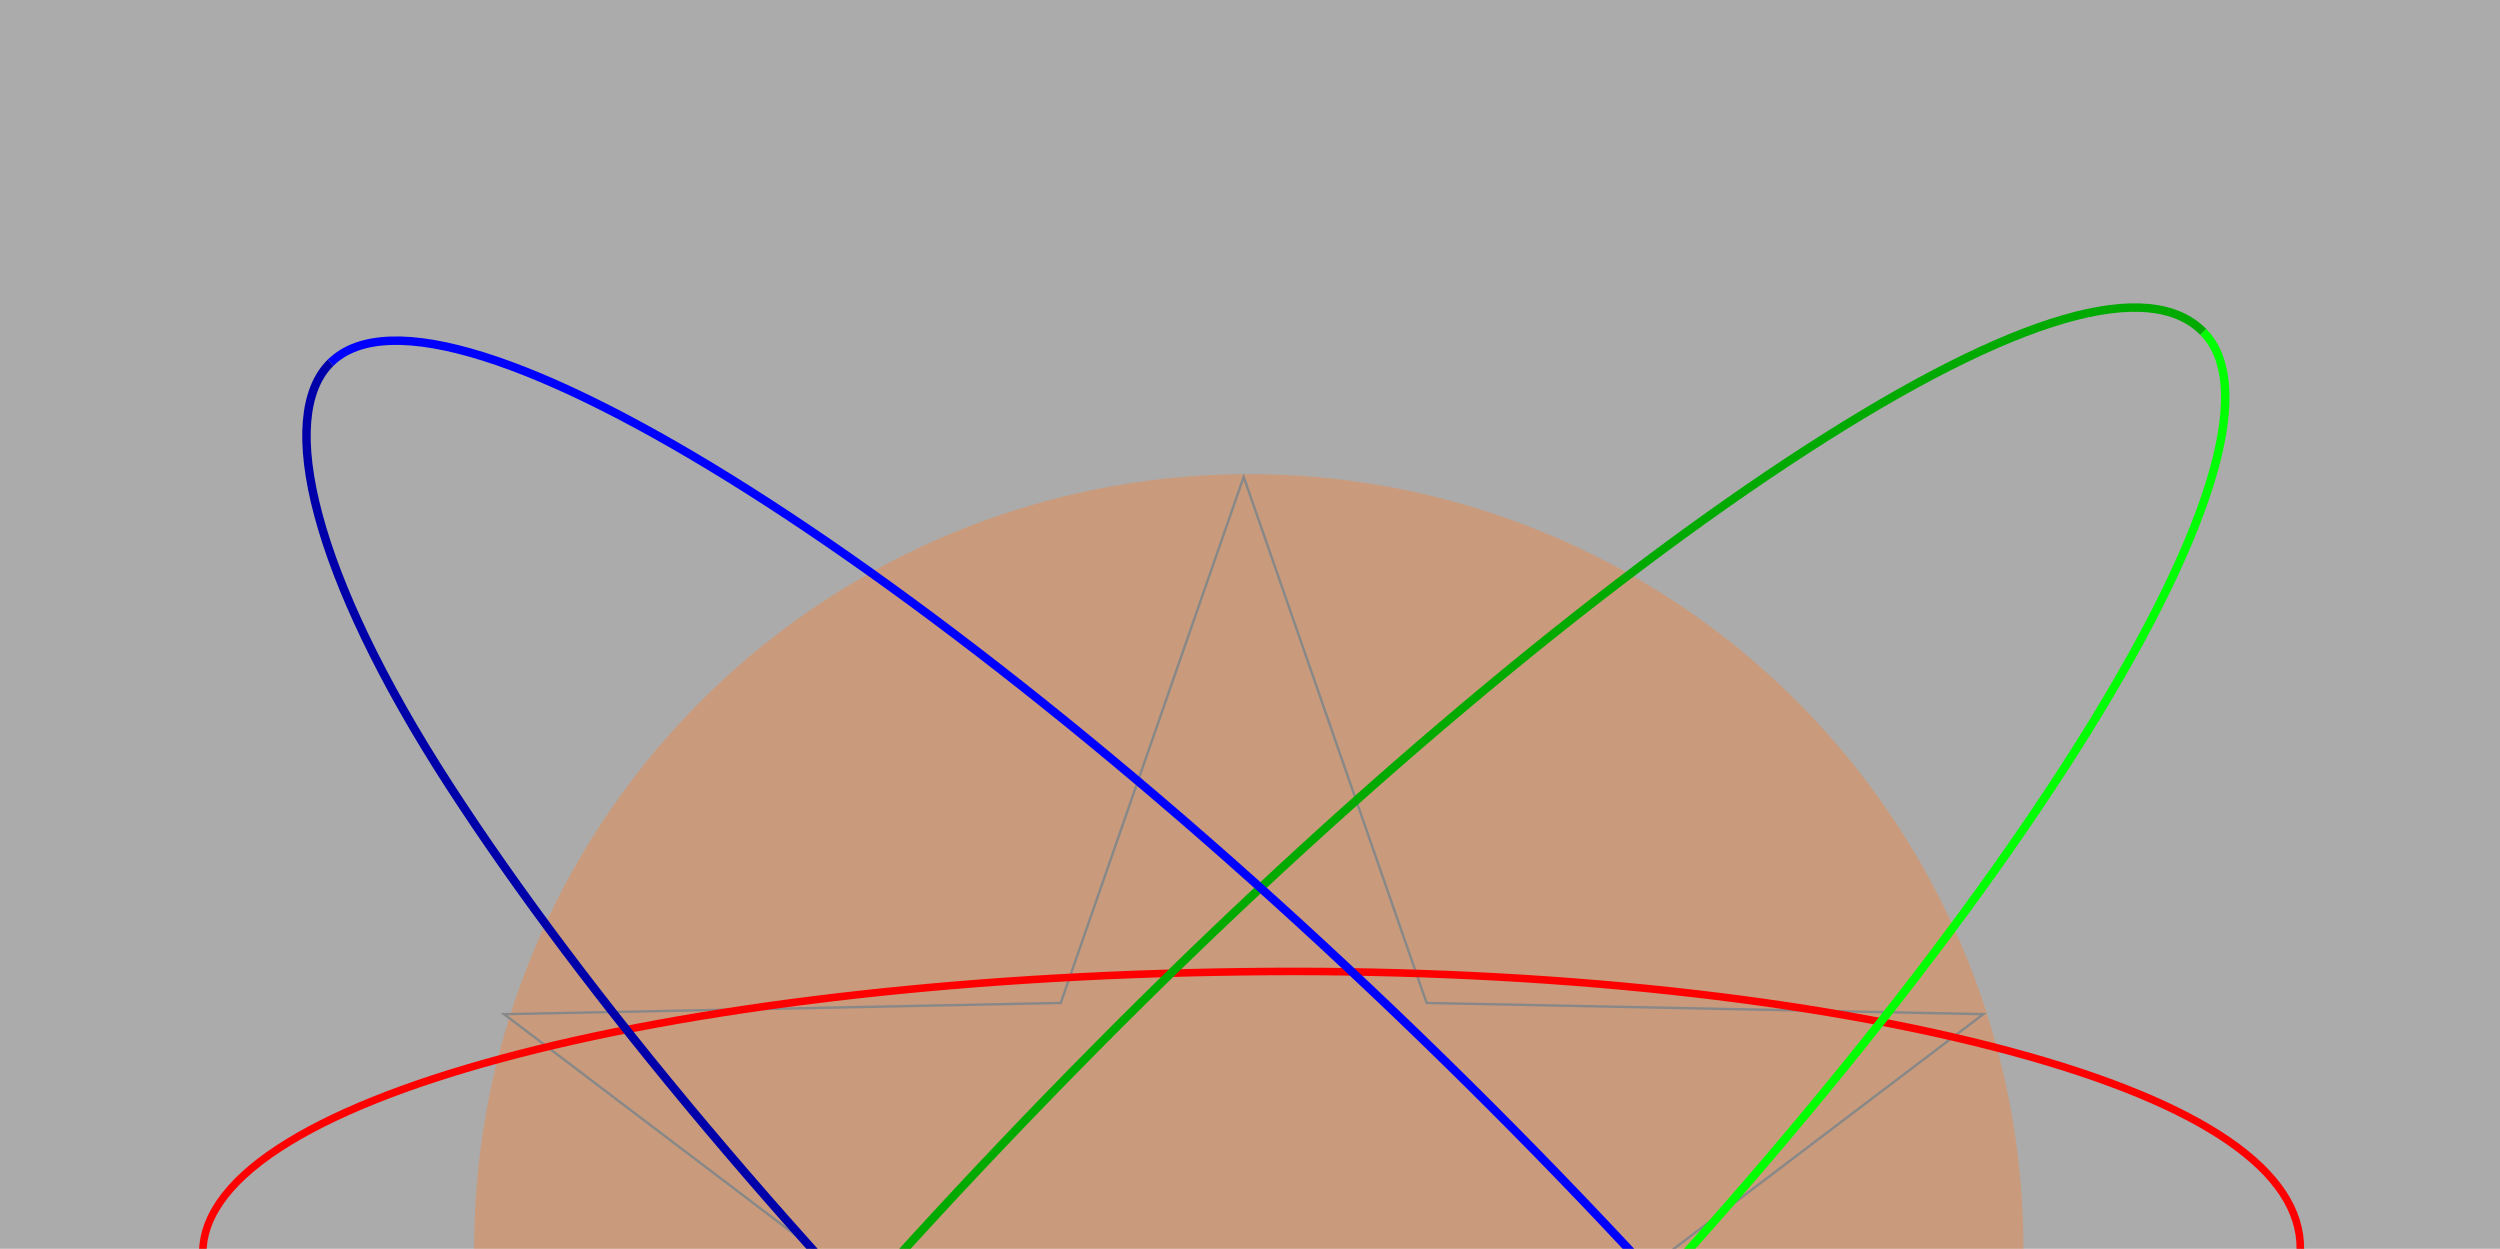 <?xml version="1.0" encoding="UTF-8" standalone="no"?>
<svg
   xmlns:dc="http://purl.org/dc/elements/1.1/"
   xmlns:cc="http://creativecommons.org/ns#"
   xmlns:rdf="http://www.w3.org/1999/02/22-rdf-syntax-ns#"
   xmlns:svg="http://www.w3.org/2000/svg"
   xmlns="http://www.w3.org/2000/svg"
   xmlns:sodipodi="http://sodipodi.sourceforge.net/DTD/sodipodi-0.dtd"
   xmlns:inkscape="http://www.inkscape.org/namespaces/inkscape"
   viewBox="0 0 1023 511"
   preserveAspectRatio="xMinYMin slice"
   version="1.1"
   id="svg202"
   sodipodi:docname="ellipse-paths-around-star.svg"
   inkscape:version="1.0.1 (3bc2e813f5, 2020-09-07)">
   <defs
      id="defs206" />
   <sodipodi:namedview
      pagecolor="#ffffff"
      bordercolor="#666666"
      borderopacity="1"
      objecttolerance="10"
      gridtolerance="10"
      guidetolerance="10"
      inkscape:pageopacity="0"
      inkscape:pageshadow="2"
      inkscape:window-width="1920"
      inkscape:window-height="1027"
      id="namedview204"
      showgrid="false"
      inkscape:zoom="0.66245342"
      inkscape:cx="723.99076"
      inkscape:cy="532.24963"
      inkscape:window-x="1272"
      inkscape:window-y="-8"
      inkscape:window-maximized="1"
      inkscape:current-layer="star-spin"
      inkscape:document-rotation="0"
      showguides="true"
      inkscape:guide-bbox="true">
      <sodipodi:guide
         position="366.778,860.083"
         orientation="1,0"
         id="guide240" />
      <sodipodi:guide
         position="504.686,597.942"
         orientation="1,0"
         id="guide267" />
      <sodipodi:guide
         position="170.703,-3.228"
         orientation="0,-1"
         id="guide269" />
      <sodipodi:guide
         position="403.047,-112.44"
         orientation="0.707,-0.707"
         id="guide1197" />
      <sodipodi:guide
         position="437.767,76.252"
         orientation="-0.707,-0.707"
         id="guide1201" />
      <sodipodi:guide
         position="508.715,64.176"
         orientation="1,0"
         id="guide294" />
   </sodipodi:namedview>
   <g
      id="star-spin">
      <rect
         width="1024"
         height="1024"
         fill-opacity="0.33"
         fill="#000000"
         id="rect195"
         x="0"
         y="0" />
      <circle
         style="fill:#ff7f2a;fill-opacity:0.361;stroke-width:1.107"
         id="path271"
         cx="511"
         cy="511"
         r="317" />
      <path
         fill="#112233"
         fill-opacity="0"
         stroke="#888888"
         stroke-width="1"
         d="m 508.917,195.118 74.848,215.29 227.787,4.594 L 629.971,552.673 695.97,770.8 508.917,640.626 321.864,770.8 387.863,552.673 206.281,415.001 434.069,410.408 Z"
         id="the-star" />
      <path
         fill-opacity="0"
         stroke="#aa0000"
         stroke-width="3.097"
         d="m 941.298,511.006 c -0.417,65.116 -192.9,119.134 -429.921,120.654 -113.822,0.73 -222.902,-10.992 -303.244,-32.587 -80.342,-21.595 -125.366,-56.797 -125.165,-88.066 m 1985.63,-1.684 c -0.417,65.116 -199.114,113.632 -436.135,115.151 -113.822,0.73 -222.902,-10.992 -303.244,-32.587 -80.342,-21.595 -125.366,-51.294 -125.165,-82.564"
         id="ellipse-w-e-bottom--ball"
         sodipodi:nodetypes="cssccssc" />
      <path
         fill-opacity="0"
         stroke="#ff0000"
         stroke-width="3.097"
         d="m 1210.266,511.006 c 0.417,-65.116 192.9,-119.134 429.921,-120.654 113.822,-0.73 222.902,10.992 303.244,32.587 80.342,21.595 125.366,56.797 125.165,88.066 m -1985.63,1.684 c 0.417,-65.116 199.114,-113.632 436.135,-115.151 113.822,-0.73 222.902,10.992 303.244,32.587 80.342,21.595 119.152,49.61 118.952,80.88"
         id="ellipse-w-e-top--ball"
         sodipodi:nodetypes="cssccssc" />
      <path
         fill-opacity="0"
         stroke="#00aa00"
         stroke-width="3.46"
         d="m 1139.35,-101.949 c -45.606,-46.344 86.414,-254.644 294.875,-465.251 100.107,-101.137 204.813,-189.291 291.086,-245.069 86.272,-55.778 150.928,-70.726 172.829,-48.47 M 143.973,895.806 c -45.606,-46.344 95.793,-256.253 304.254,-466.859 100.107,-101.137 204.813,-189.291 291.085,-245.069 86.272,-55.778 140.361,-70.307 162.262,-48.051"
         id="ellipse-sw-ne-bottom--triangle"
         sodipodi:nodetypes="cssccssc" />
      <path
         fill-opacity="0"
         stroke="#00ff00"
         stroke-width="3.46"
         d="m 901.574,135.827 c 45.606,46.344 -86.414,254.644 -294.875,465.251 -100.107,101.137 -204.813,189.291 -291.086,245.069 -86.272,55.778 -150.928,70.726 -172.829,48.47 M 1896.951,-861.929 c 45.606,46.344 -95.793,256.253 -304.254,466.859 -100.107,101.137 -204.813,189.291 -291.085,245.069 -86.272,55.778 -140.361,70.307 -162.262,48.052"
         id="ellipse-sw-ne-top--triangle"
         sodipodi:nodetypes="cssccssc" />
      <path
         fill-opacity="0"
         stroke="#0000aa"
         stroke-width="3.46"
         d="m 894.083,907.197 c -46.344,45.606 -254.644,-86.414 -465.251,-294.875 -101.137,-100.107 -189.291,-204.813 -245.069,-291.086 -55.778,-86.272 -70.726,-150.928 -48.47,-172.829 M 1891.839,1902.574 c -46.344,45.606 -256.253,-95.793 -466.859,-304.254 -101.137,-100.107 -189.291,-204.813 -245.069,-291.085 -55.778,-86.272 -70.307,-140.361 -48.051,-162.262"
         id="ellipse-nw-se-bottom--square"
         sodipodi:nodetypes="cssccssc" />
      <path
         fill-opacity="0"
         stroke="#0000ff"
         stroke-width="3.46"
         d="m 135.294,148.408 c 46.344,-45.606 254.644,86.414 465.251,294.875 101.137,100.107 189.291,204.813 245.069,291.086 55.778,86.272 70.726,150.928 48.47,172.829 M -862.462,-846.969 c 46.344,-45.606 256.253,95.793 466.859,304.254 101.137,100.107 189.291,204.813 245.069,291.085 55.778,86.272 70.307,140.361 48.052,162.262"
         id="ellipse-nw-se-top--square"
         sodipodi:nodetypes="cssccssc" />
   </g>
</svg>